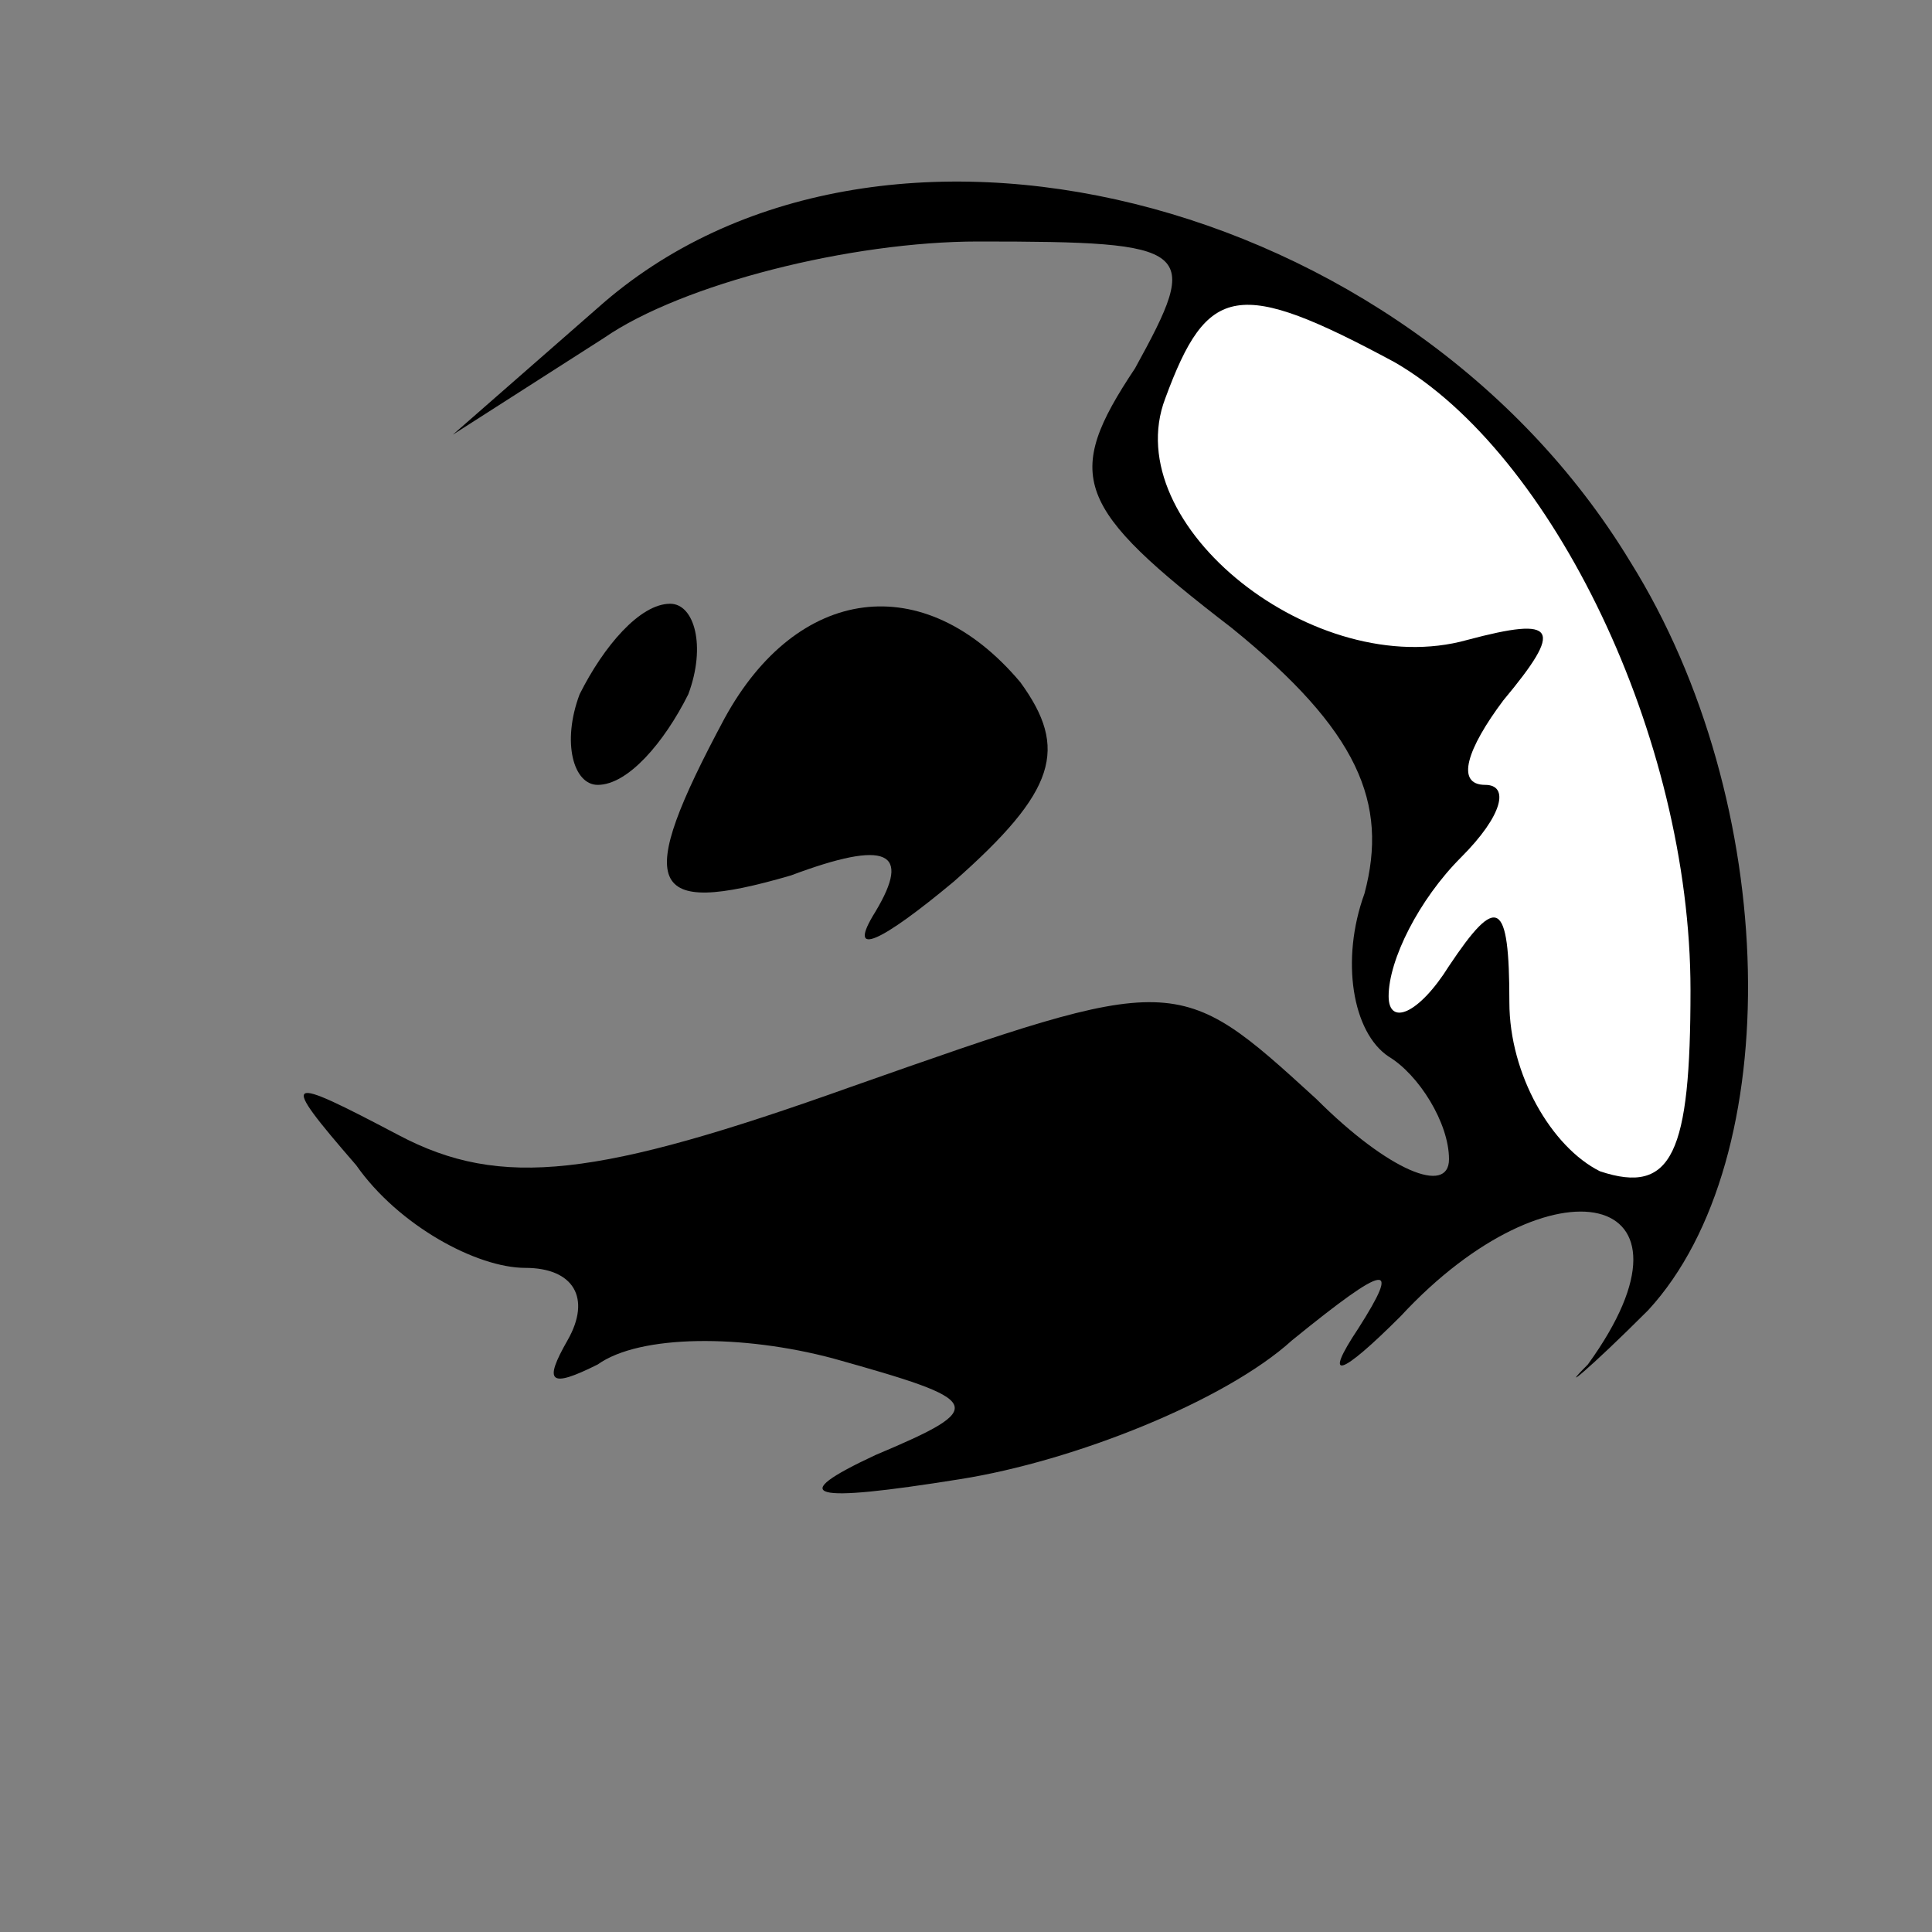 <?xml version="1.0" standalone="no"?>
<!DOCTYPE svg PUBLIC "-//W3C//DTD SVG 20010904//EN"
 "http://www.w3.org/TR/2001/REC-SVG-20010904/DTD/svg10.dtd">
<svg version="1.0" xmlns="http://www.w3.org/2000/svg"
 width="32pt" height="32pt" viewBox="0 0 32 32"
 preserveAspectRatio="xMidYMid meet">
<rect x="0" y="0" width="32" height="32" fill="#808080" stroke="none"/>
<g transform="translate(0,32) scale(0.1,-0.1)"
fill="#000000" stroke="none">
<path fill="#000000" stroke="none" d="M99 269 l-24 -21 25 16 c13 9 41 16 62
16 36 0 37 -1 26 -21 -12 -18 -10 -23 16 -43 21 -17 26 -29 22 -44 -4 -11 -2
-23 4 -27 5 -3 10 -11 10 -17 0 -6 -10 -2 -22 10 -23 21 -23 21 -77 2 -42 -15
-58 -17 -75 -8 -19 10 -20 10 -7 -5 7 -10 20 -17 28 -17 8 0 11 -5 7 -12 -4
-7 -3 -8 5 -4 7 5 24 5 39 1 25 -7 26 -8 7 -16 -15 -7 -11 -8 14 -4 19 3 44
13 55 23 16 13 18 13 11 2 -6 -9 -3 -8 7 2 25 27 52 21 31 -8 -5 -5 0 -1 10 9
23 25 22 84 -3 124 -37 61 -125 83 -171 42z"/>
<path fill="#ffffff" stroke="none" d="M231 260 c26 -15 49 -62 49 -104 0 -27
-3 -34 -15 -30 -8 4 -15 16 -15 28 0 17 -2 18 -10 6 -5 -8 -10 -10 -10 -5 0 6
5 16 12 23 7 7 8 12 4 12 -5 0 -3 6 3 14 10 12 9 14 -6 10 -25 -7 -58 19 -50
40 7 19 12 20 38 6z"/>
<path fill="#000000" stroke="none" d="M96 205 c-3 -8 -1 -15 3 -15 5 0 11 7
15 15 3 8 1 15 -3 15 -5 0 -11 -7 -15 -15z"/>
<path fill="#000000" stroke="none" d="M120 201 c-15 -28 -13 -33 11 -26 16 6
20 4 14 -6 -5 -8 1 -5 13 5 17 15 19 22 11 33 -16 19 -37 16 -49 -6z"/>
</g>
</svg>
